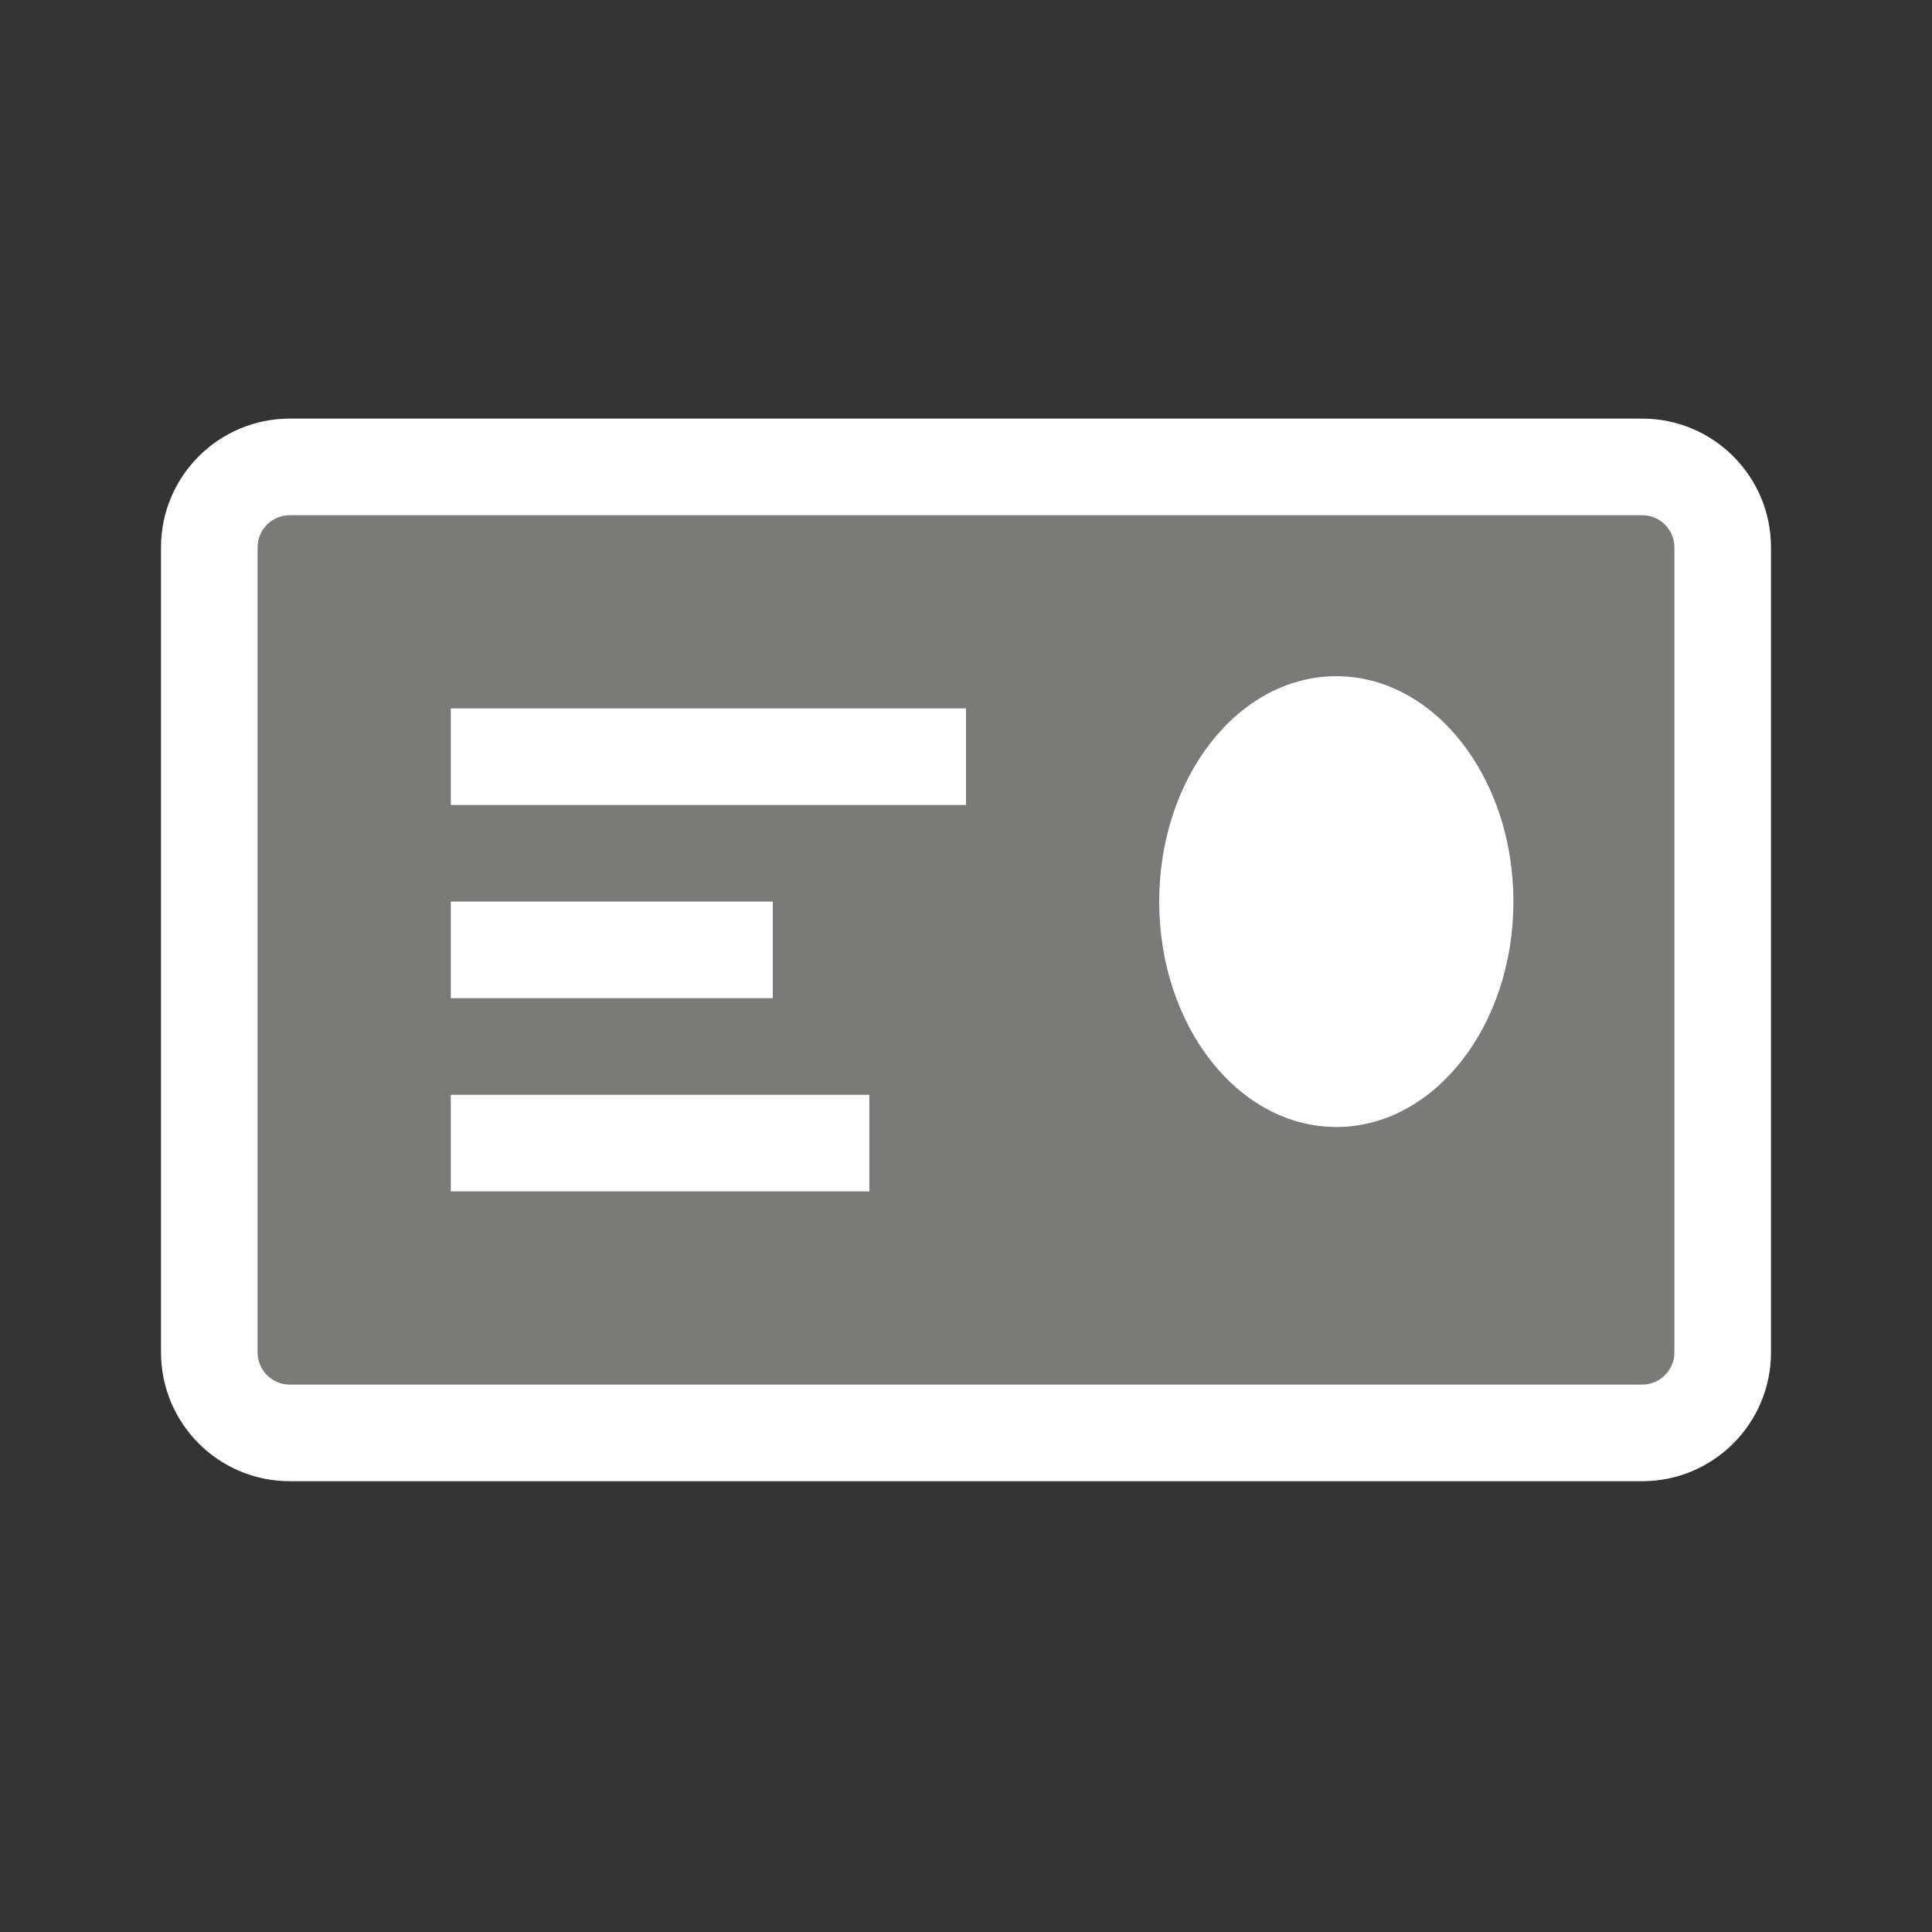 <svg width="60" height="60" viewBox="0 0 60 60" fill="none" xmlns="http://www.w3.org/2000/svg">
<rect x="0" y="0" width="60" height="60" fill="#333333" stroke="none"/>
<path fill-rule="evenodd" clip-rule="evenodd" d="M9 13C6.791 13 5 14.791 5 17V42C5 44.209 6.791 46 9 46H51C53.209 46 55 44.209 55 42V17C55 14.791 53.209 13 51 13H9Z" fill="white"/>
<path fill-rule="evenodd" clip-rule="evenodd" d="M9 16C8.448 16 8 16.448 8 17V42C8 42.552 8.448 43 9 43H51C51.552 43 52 42.552 52 42V17C52 16.448 51.552 16 51 16H9ZM47 28C47 31.866 44.538 35 41.5 35C38.462 35 36 31.866 36 28C36 24.134 38.462 21 41.5 21C44.538 21 47 24.134 47 28ZM14 22H30V25H14V22ZM24 28H14V31H24V28ZM14 34H27V37H14V34Z" fill="#7A7A79"/>
</svg>
